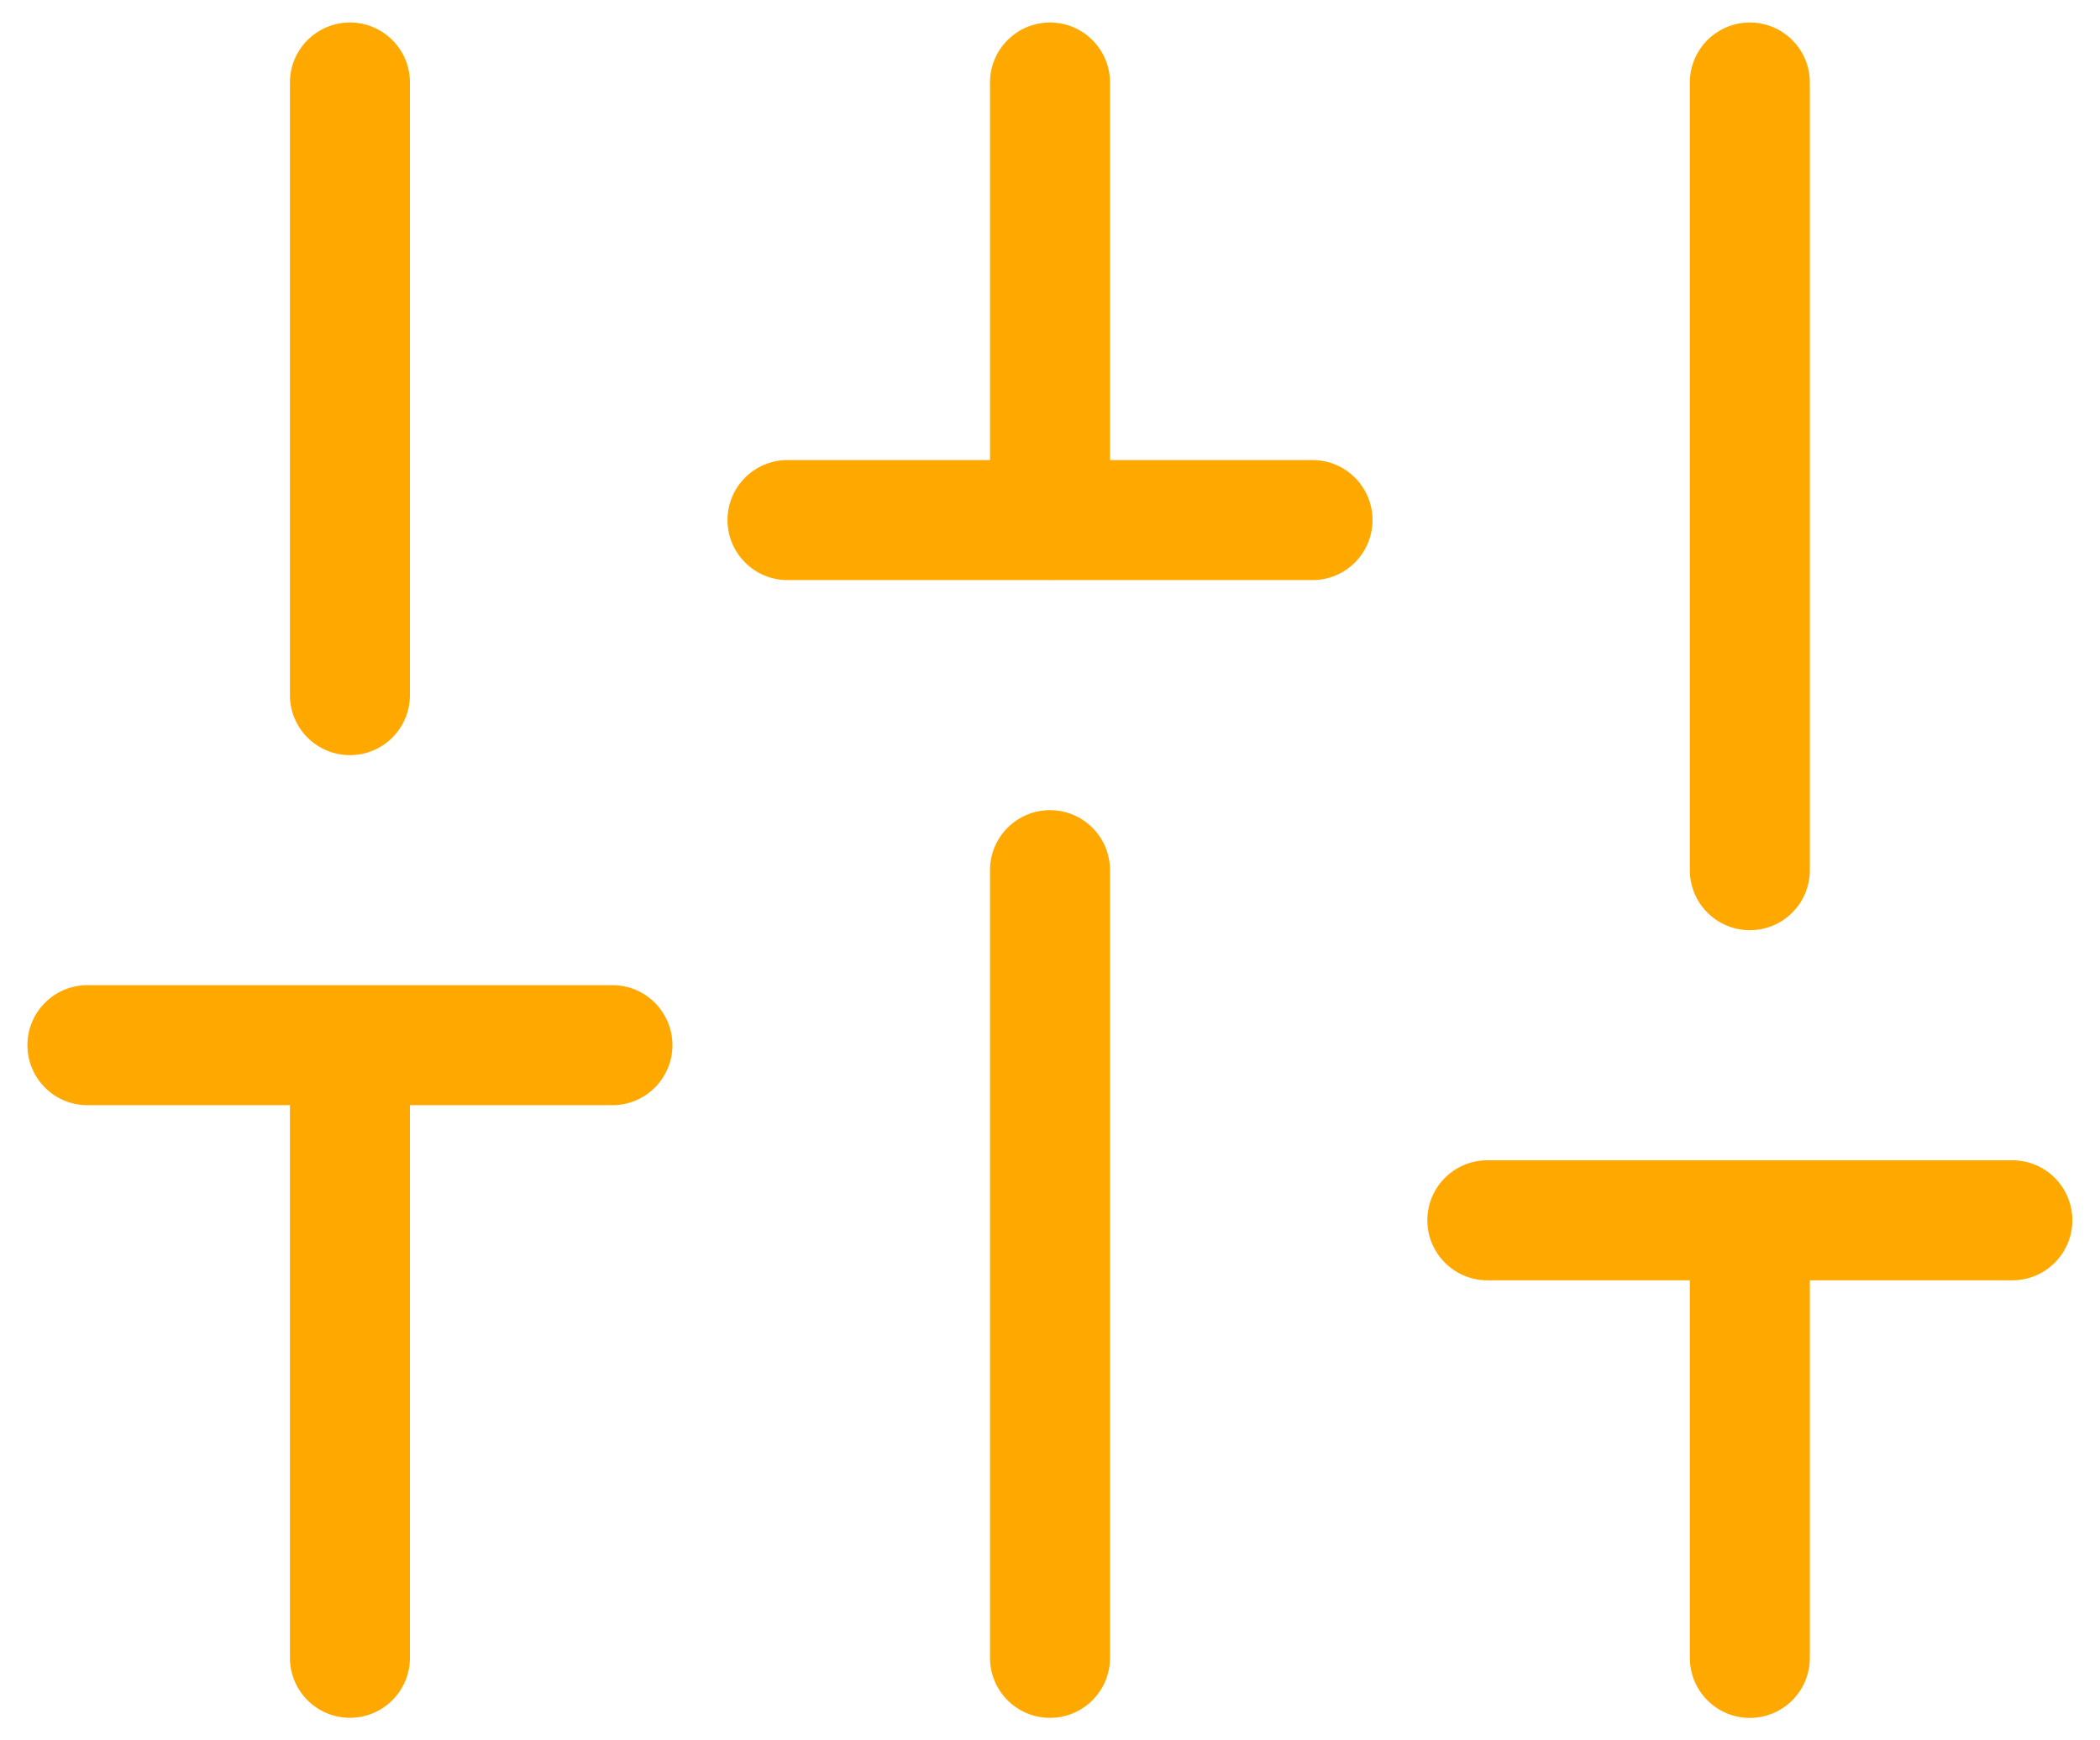 <svg width="35" height="29" viewBox="0 0 35 29" fill="none" xmlns="http://www.w3.org/2000/svg">
<path fill-rule="evenodd" clip-rule="evenodd" d="M6.832 1.375C6.832 0.823 6.384 0.375 5.832 0.375C5.28 0.375 4.832 0.823 4.832 1.375V11.583C4.832 12.136 5.28 12.583 5.832 12.583C6.384 12.583 6.832 12.136 6.832 11.583V1.375ZM4.832 18.416H1.457C0.905 18.416 0.457 17.968 0.457 17.416C0.457 16.864 0.905 16.416 1.457 16.416H5.832H10.207C10.759 16.416 11.207 16.864 11.207 17.416C11.207 17.968 10.759 18.416 10.207 18.416H6.832V27.624C6.832 28.177 6.384 28.624 5.832 28.624C5.28 28.624 4.832 28.177 4.832 27.624V18.416ZM17.5 13.5C18.052 13.5 18.5 13.948 18.5 14.5V27.625C18.5 28.177 18.052 28.625 17.5 28.625C16.948 28.625 16.5 28.177 16.5 27.625V14.5C16.5 13.948 16.948 13.5 17.5 13.5ZM18.5 1.375C18.5 0.823 18.052 0.375 17.5 0.375C16.948 0.375 16.5 0.823 16.5 1.375V7.666H13.125C12.573 7.666 12.125 8.114 12.125 8.666C12.125 9.218 12.573 9.666 13.125 9.666H17.464C17.468 9.666 17.473 9.666 17.477 9.666C17.485 9.667 17.492 9.667 17.5 9.667C17.512 9.667 17.524 9.666 17.536 9.666H21.875C22.427 9.666 22.875 9.218 22.875 8.666C22.875 8.114 22.427 7.666 21.875 7.666H18.5V1.375ZM29.164 0.375C29.716 0.375 30.164 0.823 30.164 1.375V14.5C30.164 15.052 29.716 15.5 29.164 15.5C28.612 15.5 28.164 15.052 28.164 14.5V1.375C28.164 0.823 28.612 0.375 29.164 0.375ZM23.789 20.334C23.789 19.782 24.237 19.334 24.789 19.334H29.164H33.539C34.091 19.334 34.539 19.782 34.539 20.334C34.539 20.886 34.091 21.334 33.539 21.334H30.164V27.626C30.164 28.178 29.716 28.626 29.164 28.626C28.612 28.626 28.164 28.178 28.164 27.626V21.334H24.789C24.237 21.334 23.789 20.886 23.789 20.334Z" fill="#FFA800"/>
</svg>
